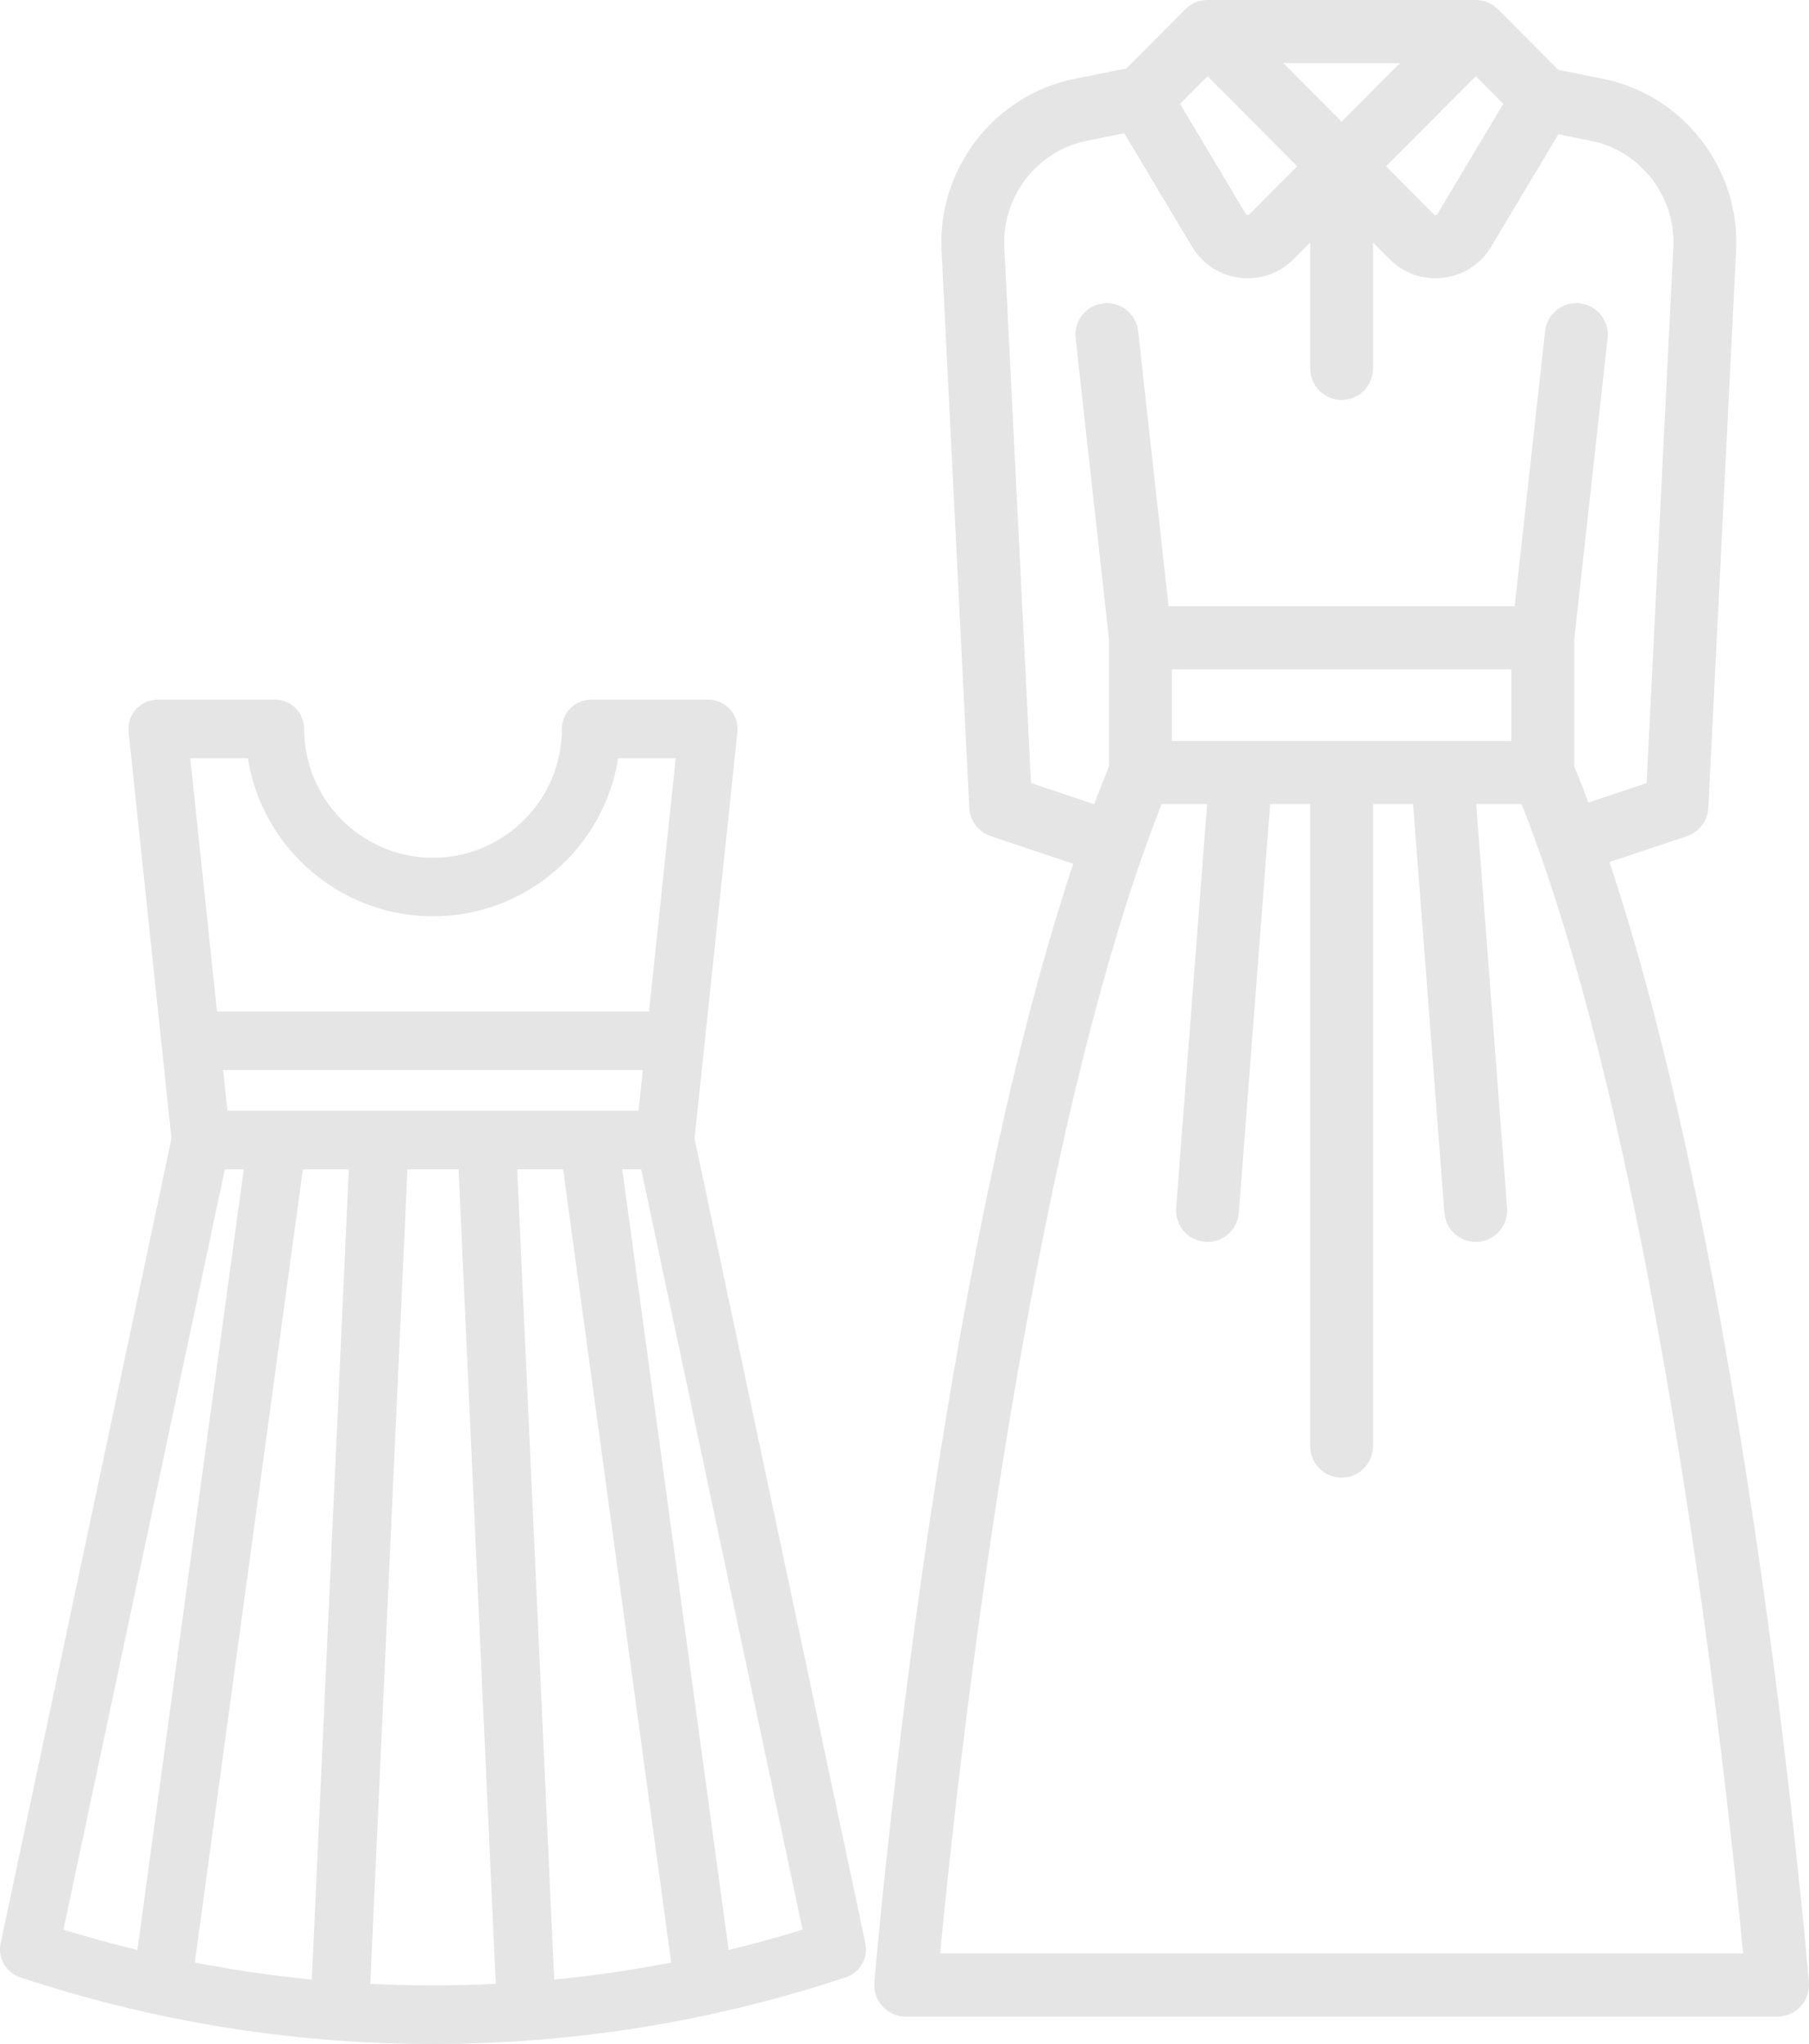 <svg width="100" height="113" viewBox="0 0 100 113" fill="none" xmlns="http://www.w3.org/2000/svg">
<path fill-rule="evenodd" clip-rule="evenodd" d="M48.335 109.578L48.334 109.592C48.294 110.079 48.458 110.561 48.787 110.919C49.116 111.279 49.58 111.483 50.066 111.483H98.262C98.748 111.483 99.212 111.279 99.541 110.919C99.87 110.561 100.034 110.079 99.994 109.593L99.993 109.58C99.956 109.141 99.007 97.996 96.969 84.343C94.689 69.073 92.005 56.774 88.971 47.659L93.251 46.226C93.93 45.998 94.401 45.376 94.436 44.657L95.971 13.834C96.195 9.32 93.038 5.247 88.625 4.36L86.144 3.861L82.808 0.511C82.469 0.17 82.023 0 81.578 0H66.75C66.305 0 65.86 0.17 65.52 0.511L62.263 3.784L59.394 4.36C54.98 5.247 51.822 9.319 52.047 13.834L53.582 44.657C53.617 45.376 54.088 45.998 54.768 46.226L59.326 47.752C56.305 56.858 53.632 69.126 51.359 84.342C49.323 97.98 48.375 109.116 48.335 109.578ZM65.231 5.74L66.749 4.214L71.706 9.193L69.053 11.858C69.041 11.87 69.013 11.898 68.957 11.892C68.9 11.884 68.881 11.851 68.872 11.836L65.231 5.74ZM74.164 6.725L70.945 3.491H77.384L74.164 6.725ZM76.622 9.193L81.579 4.214L83.099 5.74L79.457 11.836C79.448 11.851 79.428 11.885 79.371 11.892C79.315 11.898 79.287 11.871 79.275 11.858L76.622 9.193ZM92.5 13.66L91.024 43.291L87.808 44.368C87.549 43.678 87.287 43.01 87.023 42.365V35.359L88.867 18.695C88.973 17.737 88.285 16.874 87.331 16.768C86.377 16.661 85.519 17.351 85.412 18.31L83.731 33.514H64.597L62.915 18.309C62.81 17.351 61.948 16.661 60.996 16.767C60.042 16.873 59.355 17.736 59.461 18.695L61.304 35.356V42.365C61.028 43.04 60.756 43.737 60.485 44.46L56.993 43.291L55.519 13.659C55.379 10.859 57.338 8.333 60.075 7.783L62.148 7.366L65.892 13.632C66.464 14.591 67.427 15.22 68.532 15.356C68.682 15.375 68.831 15.384 68.978 15.384C69.926 15.384 70.829 15.011 71.511 14.327L72.426 13.407V20.365C72.426 21.329 73.204 22.111 74.164 22.111C75.124 22.111 75.902 21.329 75.902 20.365V13.408L76.817 14.328C77.499 15.011 78.403 15.385 79.35 15.385C79.498 15.385 79.647 15.376 79.796 15.357C80.901 15.22 81.864 14.592 82.436 13.632L86.147 7.422L87.943 7.784C90.681 8.334 92.639 10.859 92.5 13.66ZM64.779 40.962V37.006H83.548V40.962H74.163H64.779ZM84.115 44.454C91.806 63.956 95.545 99.434 96.358 107.992L51.97 107.992C52.783 99.434 56.523 63.956 64.213 44.454H66.727L65.017 66.779C64.943 67.741 65.659 68.58 66.616 68.653C66.661 68.657 66.706 68.659 66.751 68.659C67.65 68.659 68.412 67.963 68.482 67.047L70.212 44.454H72.426V79.947C72.426 80.911 73.204 81.692 74.164 81.692C75.124 81.692 75.902 80.911 75.902 79.947V44.454H78.116L79.846 67.047C79.916 67.963 80.678 68.659 81.577 68.659L81.712 68.654C82.669 68.58 83.385 67.741 83.311 66.779L81.602 44.454H84.115ZM38.394 62.94L47.837 107.438C48.008 108.245 47.546 109.051 46.763 109.311C39.388 111.759 31.707 113 23.936 113C16.165 113 8.485 111.759 1.109 109.311C0.327 109.051 -0.136 108.245 0.035 107.438L9.479 62.94L7.108 40.467C7.061 40.01 7.208 39.555 7.516 39.214C7.822 38.873 8.26 38.678 8.719 38.678H15.195C16.089 38.678 16.814 39.403 16.814 40.297C16.814 44.224 20.009 47.419 23.936 47.419C27.863 47.419 31.059 44.224 31.059 40.297C31.059 39.403 31.783 38.678 32.678 38.678H39.153C39.612 38.678 40.05 38.873 40.356 39.214C40.664 39.555 40.812 40.01 40.764 40.467L38.394 62.94ZM12.336 59.158L12.573 61.405H35.299L35.536 59.158H12.336ZM37.103 108.498L31.129 64.644H28.59L30.635 109.437C32.806 109.226 34.964 108.912 37.103 108.498ZM17.238 109.437L19.282 64.644H16.743L10.769 108.498C12.909 108.912 15.066 109.226 17.238 109.437ZM23.936 50.657C18.774 50.657 14.481 46.862 13.702 41.916H10.518L11.994 55.92H35.878L37.355 41.916H34.17C33.391 46.862 29.099 50.657 23.936 50.657ZM13.476 64.644H12.428L3.507 106.679C4.86 107.097 6.224 107.471 7.596 107.804L13.476 64.644ZM22.523 64.644L20.469 109.673C21.622 109.73 22.778 109.762 23.936 109.762C25.095 109.762 26.251 109.73 27.404 109.673L25.349 64.644H22.523ZM34.397 64.644L40.277 107.804C41.648 107.471 43.013 107.097 44.365 106.679L35.445 64.644H34.397Z" fill="#E5E5E5"/>
</svg>
